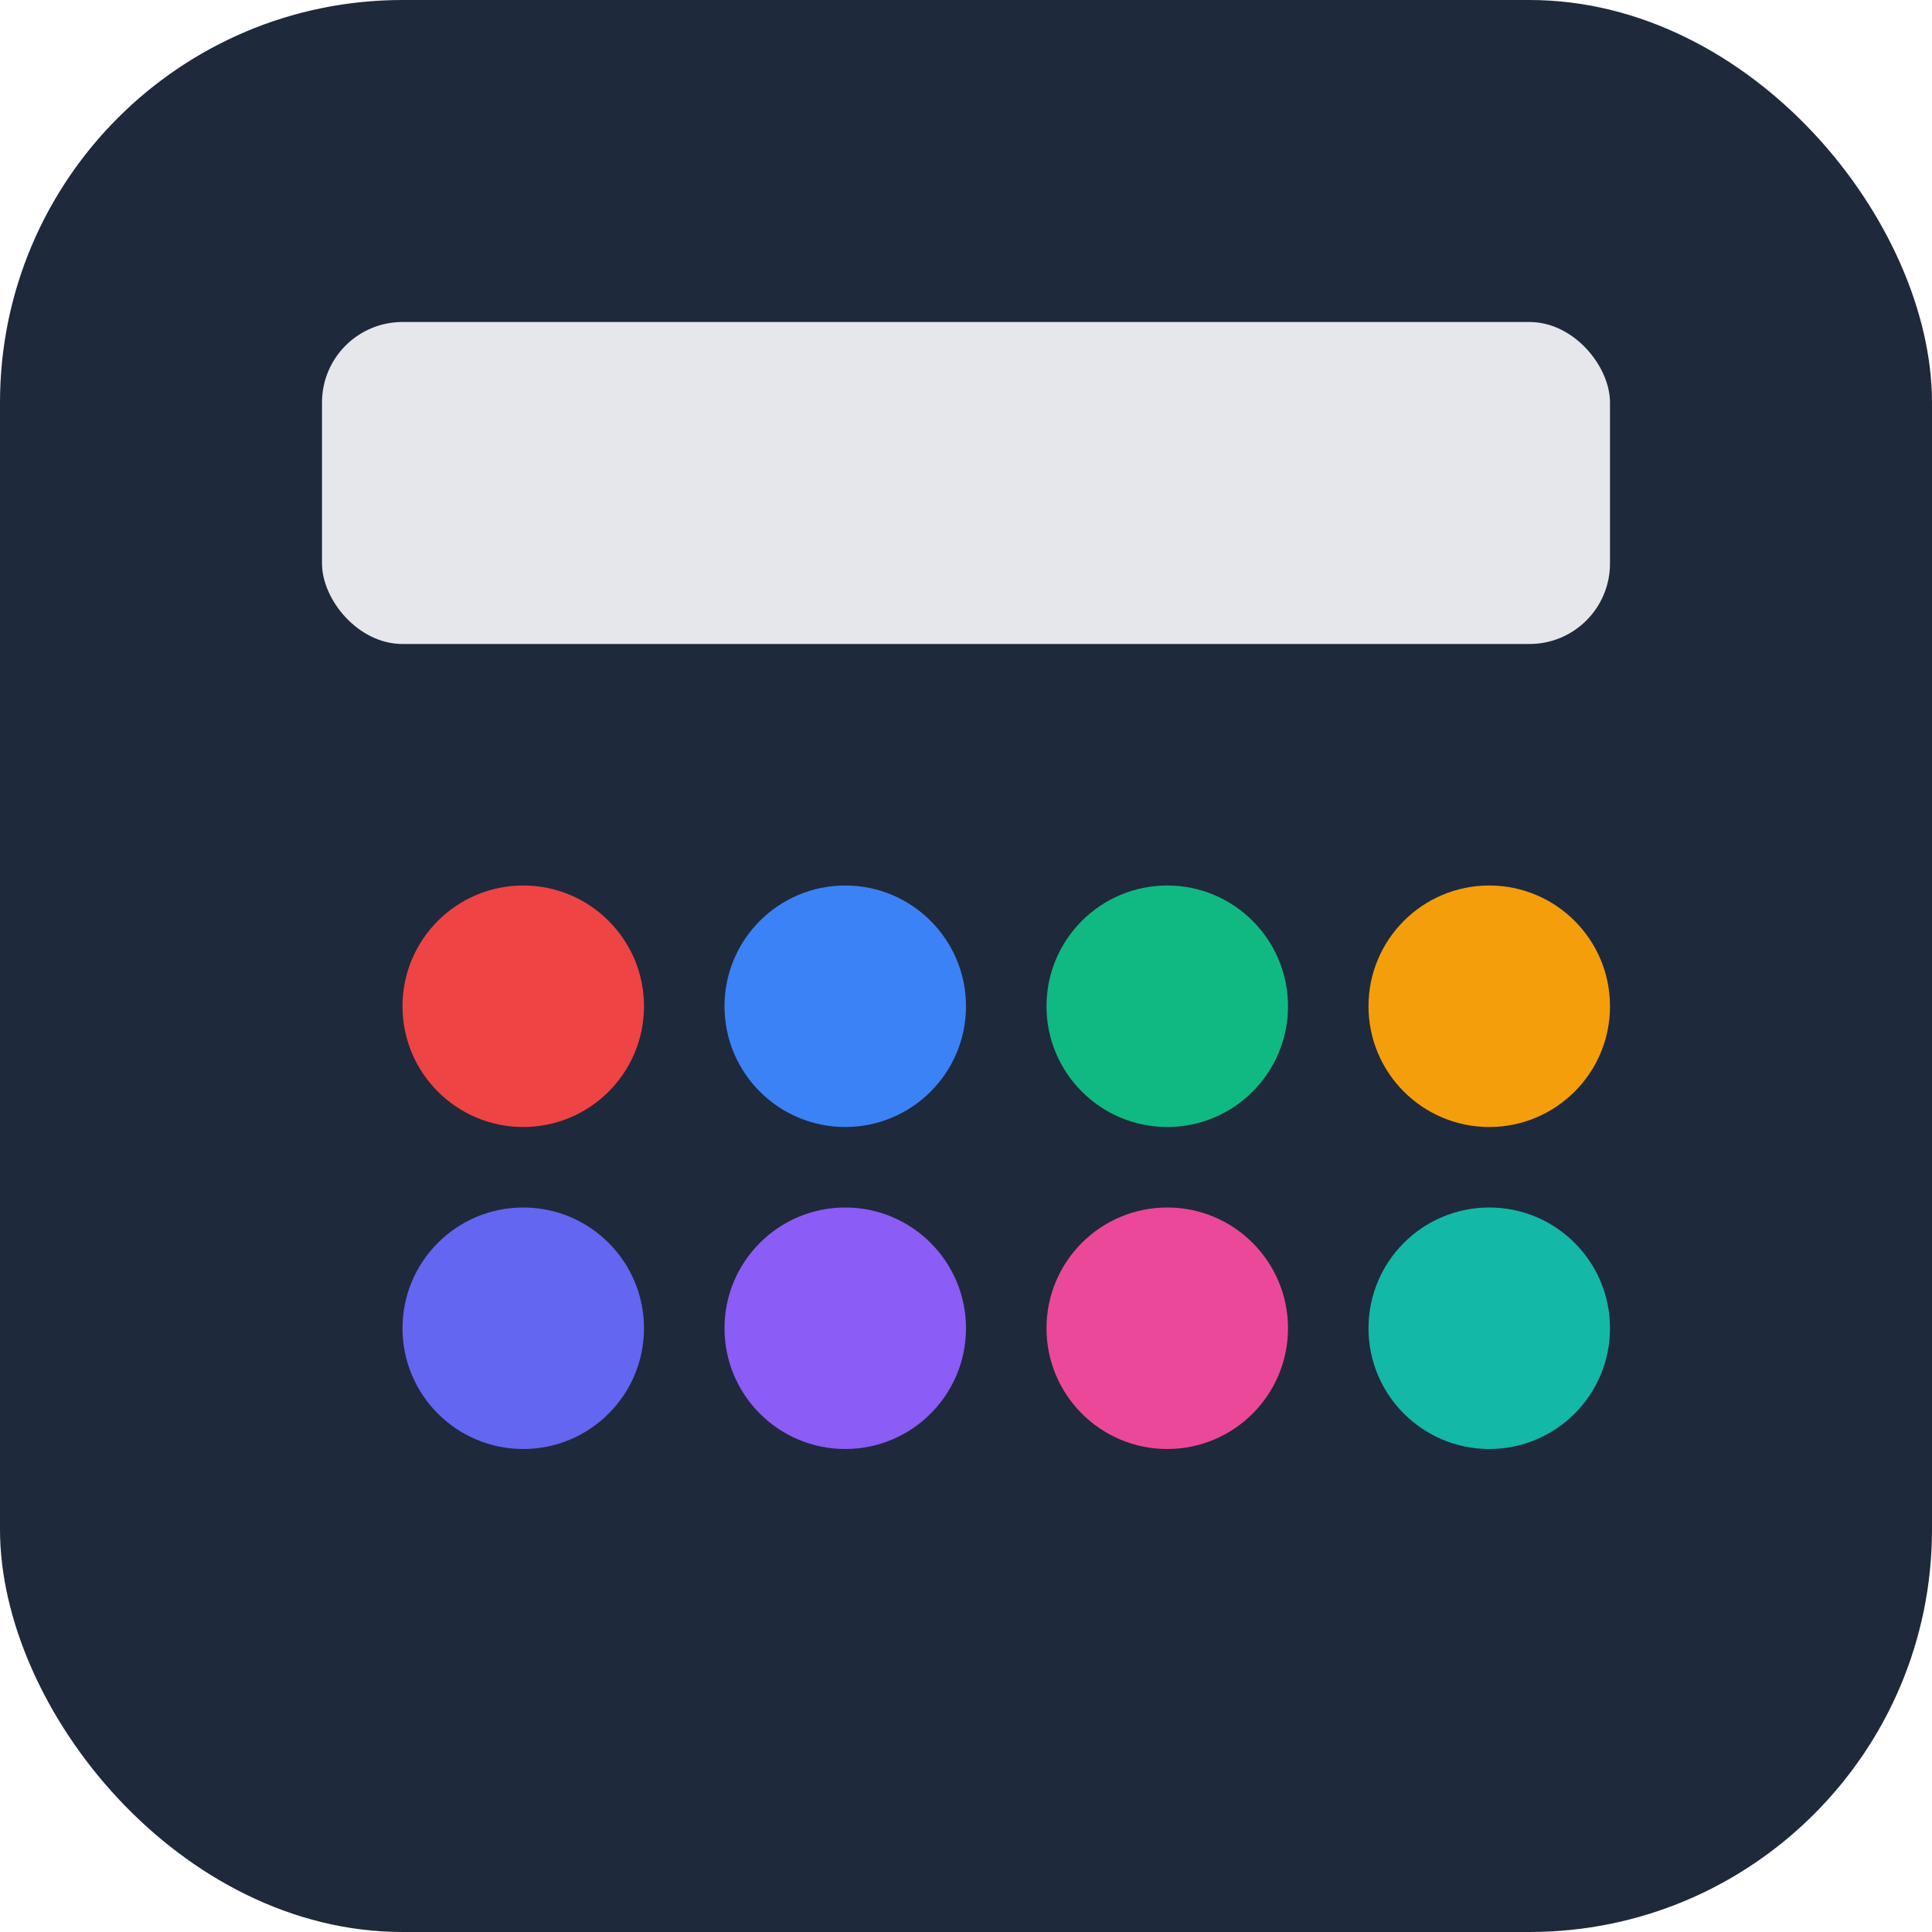 <?xml version="1.0" encoding="UTF-8"?>
<svg width="800px" height="800px" viewBox="0 0 24 24" version="1.1" xmlns="http://www.w3.org/2000/svg" xmlns:xlink="http://www.w3.org/1999/xlink">
    <g stroke="none" stroke-width="1" fill="none" fill-rule="evenodd">
        <rect fill="#1E293B" x="0" y="0" width="24" height="24" rx="5"></rect>
        <rect fill="#E5E7EB" x="4" y="4" width="16" height="4" rx="1"></rect>
        <circle fill="#EF4444" cx="6.5" cy="12.5" r="1.5"></circle>
        <circle fill="#3B82F6" cx="10.5" cy="12.5" r="1.5"></circle>
        <circle fill="#10B981" cx="14.5" cy="12.5" r="1.5"></circle>
        <circle fill="#F59E0B" cx="18.5" cy="12.5" r="1.5"></circle>
        <circle fill="#6366F1" cx="6.5" cy="16.5" r="1.5"></circle>
        <circle fill="#8B5CF6" cx="10.5" cy="16.5" r="1.5"></circle>
        <circle fill="#EC4899" cx="14.5" cy="16.5" r="1.5"></circle>
        <circle fill="#14B8A6" cx="18.5" cy="16.5" r="1.5"></circle>
    </g>
</svg>